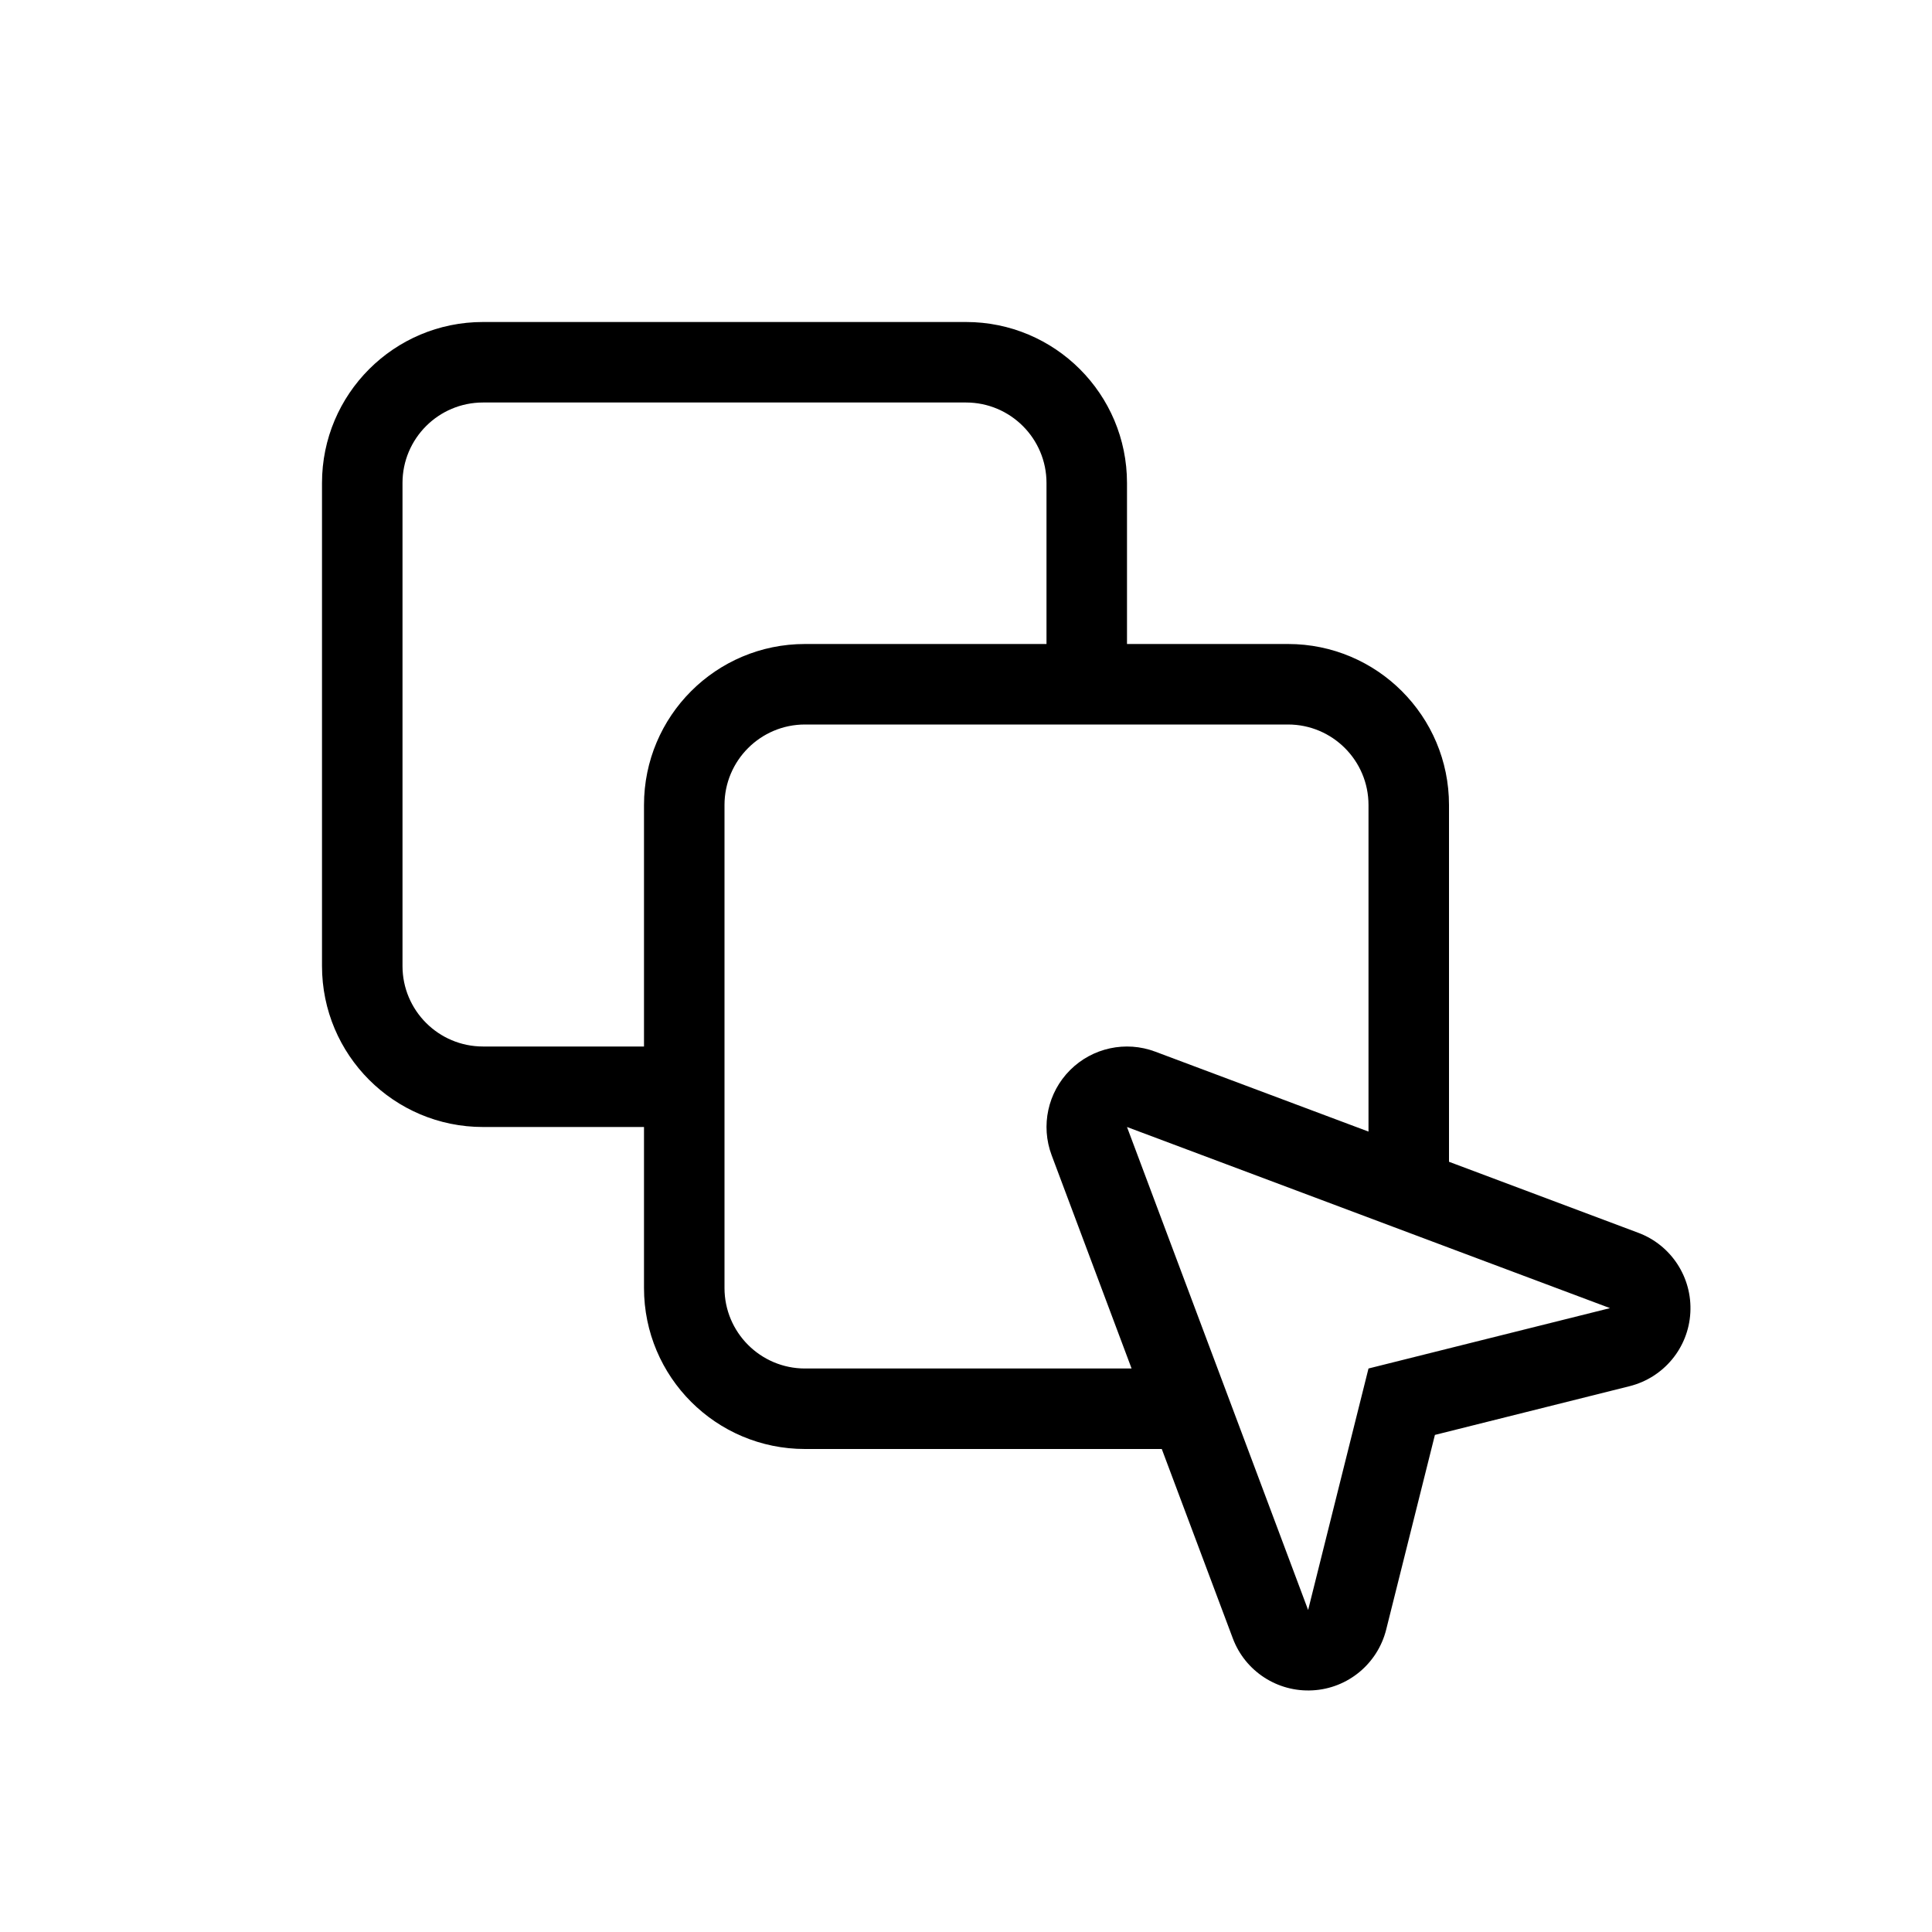 <svg width="24" height="24" viewBox="0 0 24 24" fill="none" xmlns="http://www.w3.org/2000/svg">
<path fill-rule="evenodd" clip-rule="evenodd" d="M6 5H12C12.552 5 13 5.448 13 6V8H10C8.895 8 8 8.895 8 10V13H6C5.448 13 5 12.552 5 12V6C5 5.448 5.448 5 6 5ZM14 6V8H16C17.105 8 18 8.895 18 10V14.432L20.351 15.314C20.761 15.467 21.023 15.87 20.998 16.307C20.974 16.744 20.667 17.114 20.242 17.22L17.825 17.825L17.22 20.242C17.114 20.667 16.744 20.974 16.307 20.998C15.87 21.023 15.467 20.761 15.314 20.351L14.432 18H10C8.895 18 8 17.105 8 16V14H6C4.895 14 4 13.105 4 12V6C4 4.895 4.895 4 6 4H12C13.105 4 14 4.895 14 6ZM14.057 17L13.064 14.351C12.926 13.984 13.016 13.57 13.293 13.293C13.57 13.016 13.984 12.926 14.351 13.064L17 14.057V10C17 9.448 16.552 9 16 9H14H13H10C9.448 9 9 9.448 9 10V13V14V16C9 16.552 9.448 17 10 17H14.057ZM18.291 16.677L17 17L16.677 18.291L16.25 20L15.632 18.351L14.466 15.243L14 14L15.243 14.466L18.351 15.632L20 16.25L18.291 16.677Z" fill="currentColor" />
</svg>
